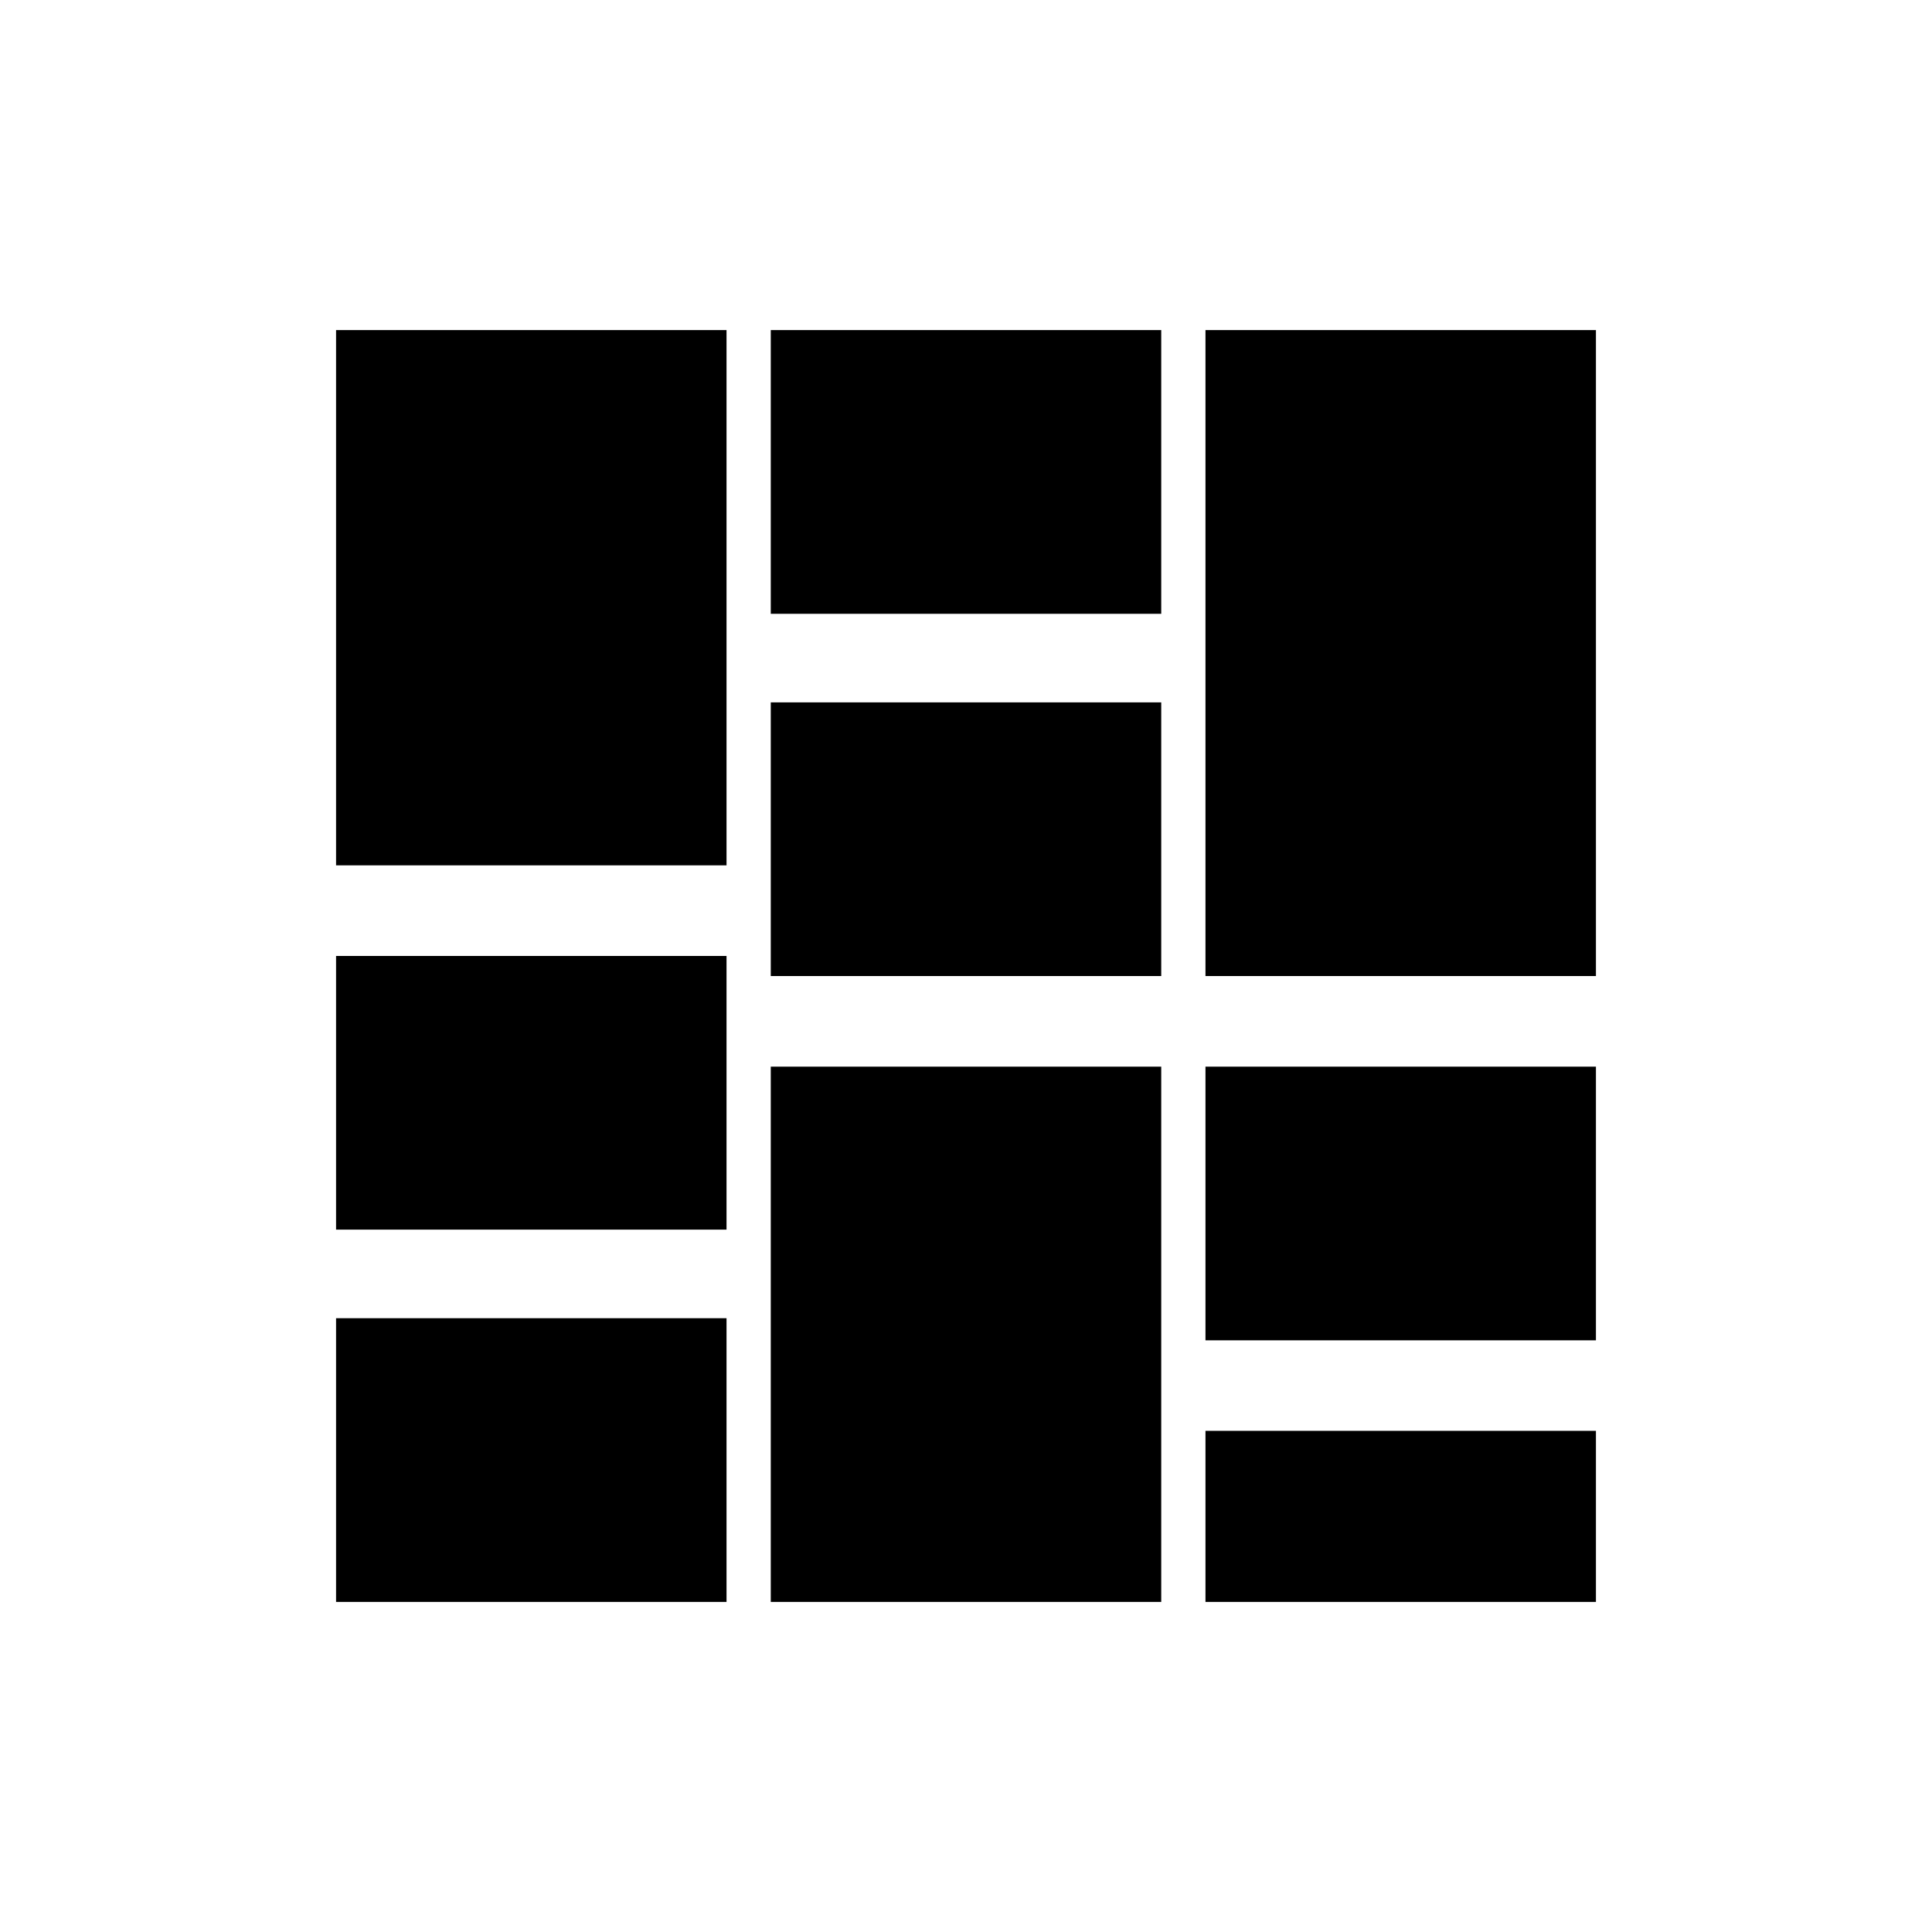 <svg xmlns="http://www.w3.org/2000/svg" height="20" width="20"><path d="M3.479 16.583v-2.937h4.042v2.937Zm0-3.854V9.896h4.042v2.833Zm0-3.771V3.417h4.042v5.541Zm4.5 7.625v-5.541h4.042v5.541Zm0-6.479V7.271h4.042v2.833Zm0-3.75V3.417h4.042v2.937Zm4.5 10.229v-1.771h4.042v1.771Zm0-2.708v-2.833h4.042v2.833Zm0-3.771V3.417h4.042v6.687Z"/></svg>